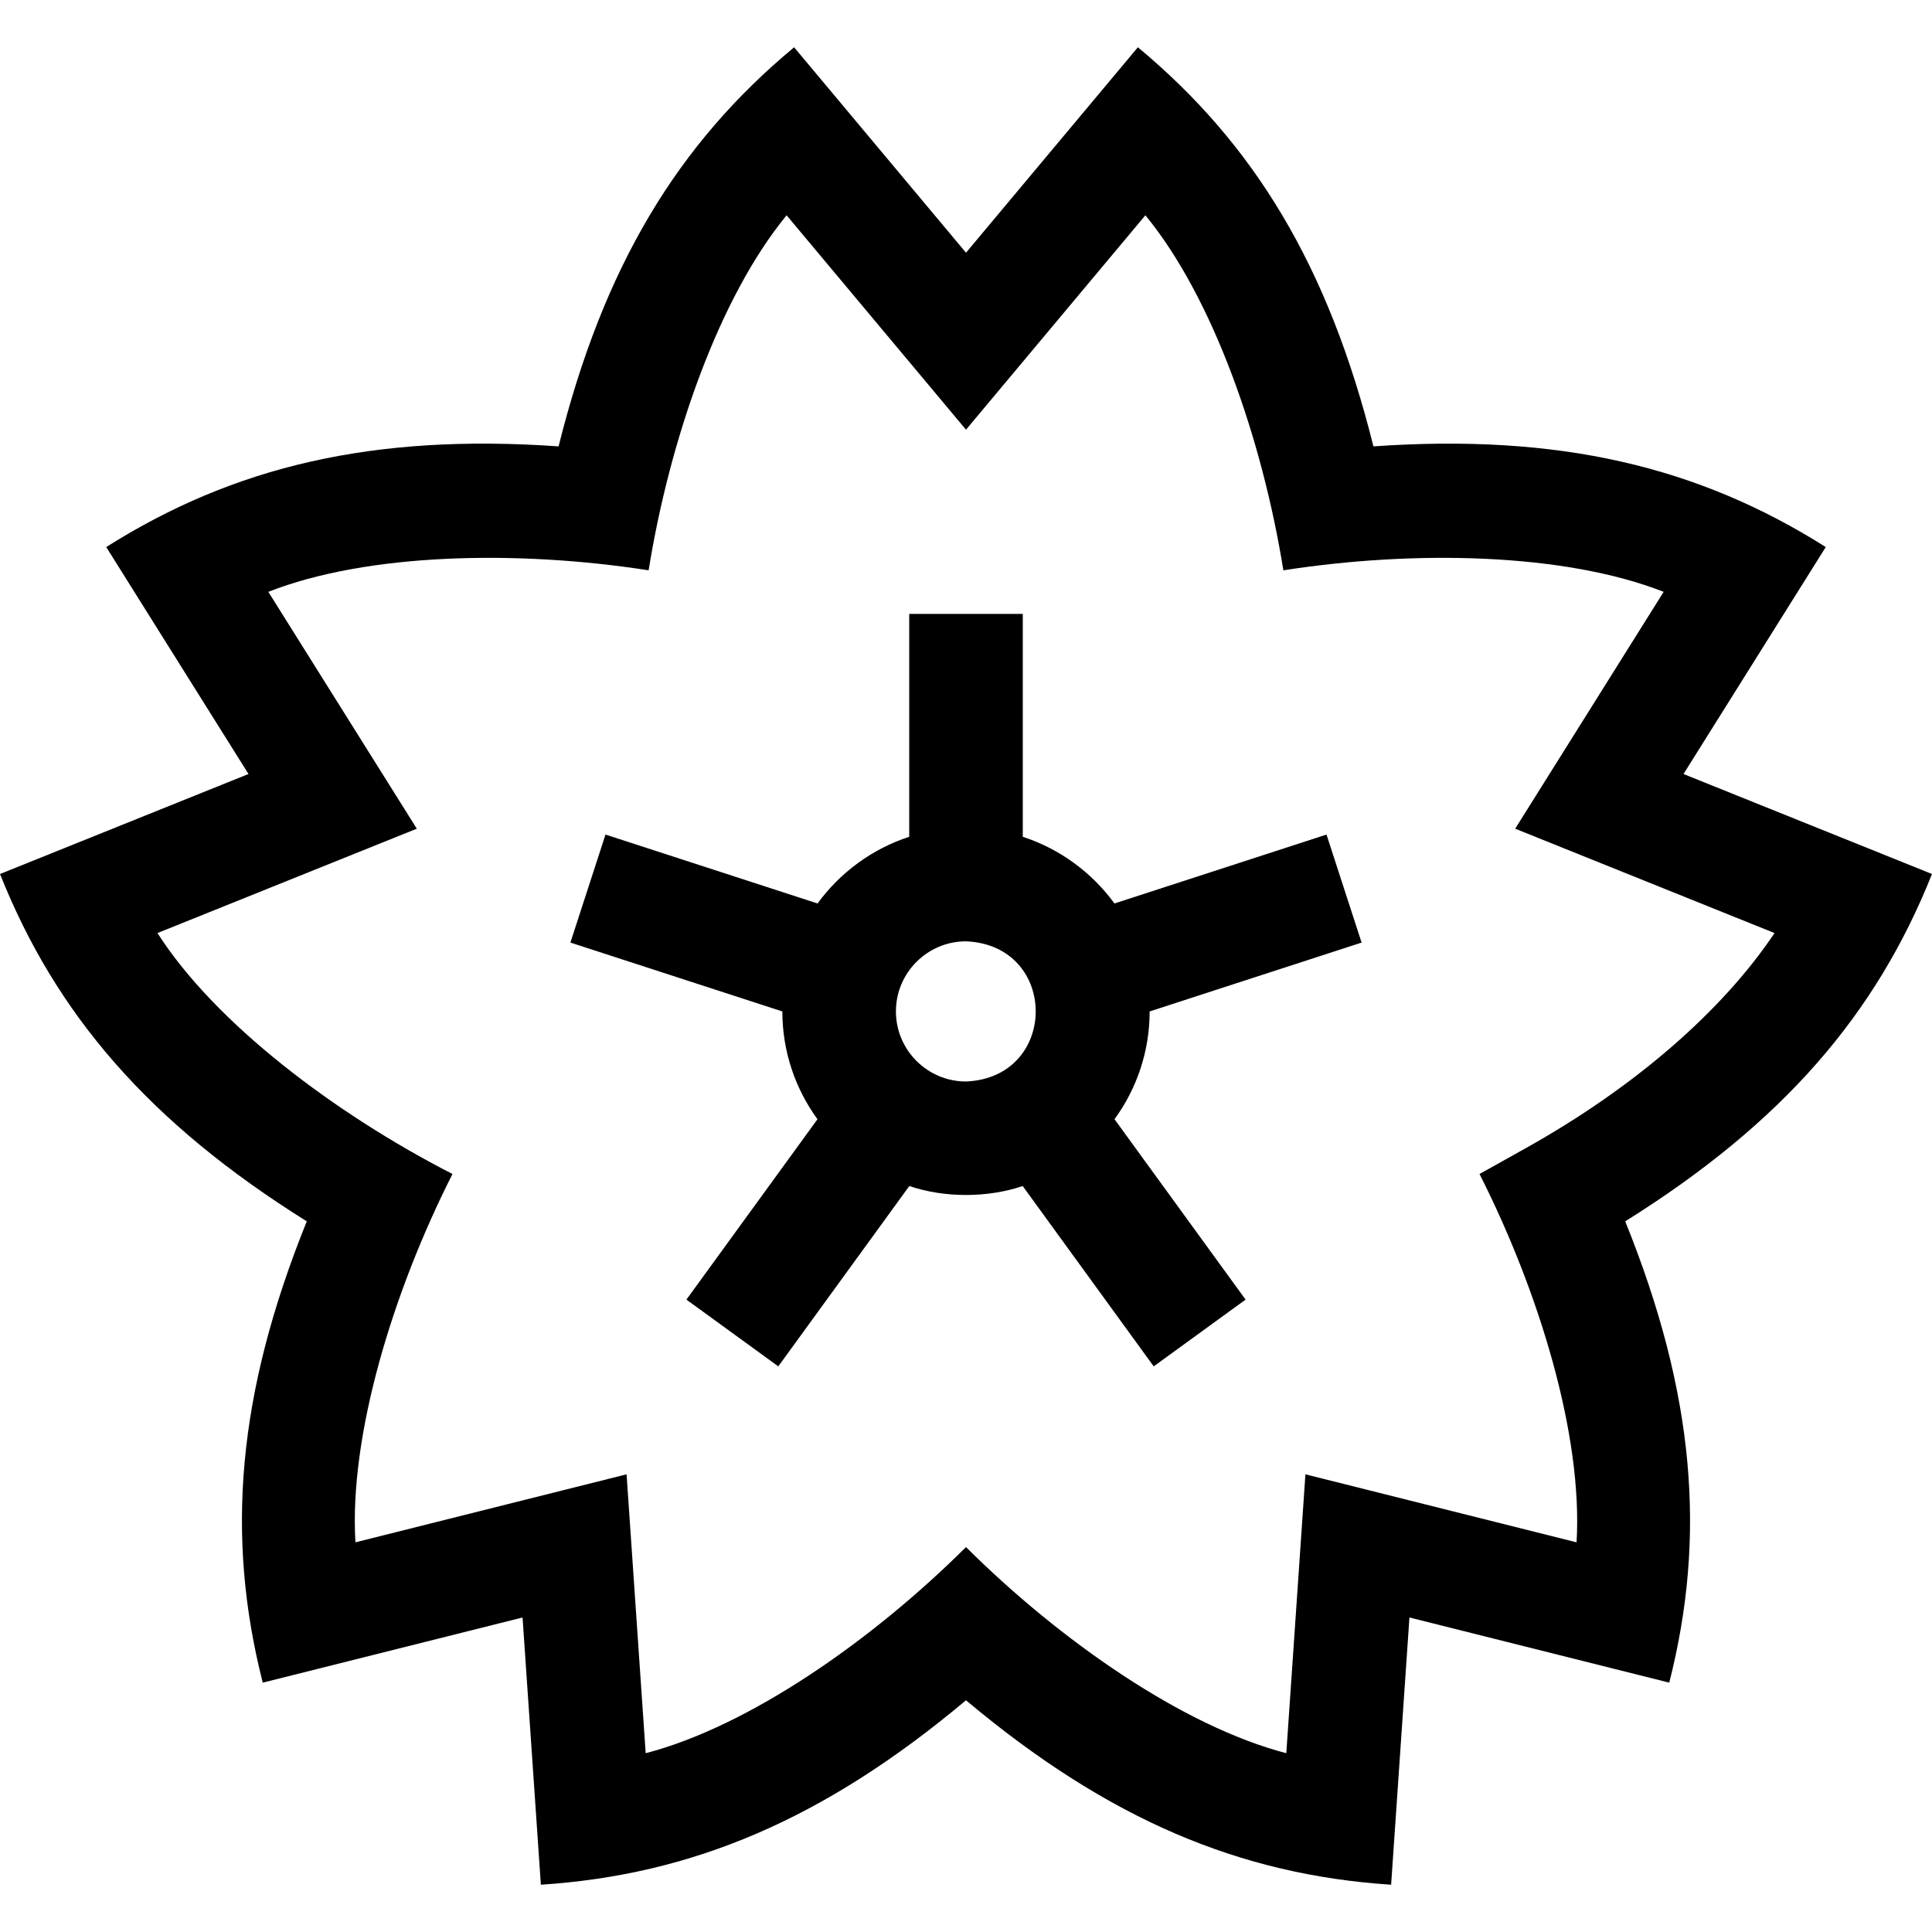 <svg id="Capa_1" enable-background="new 0 0 510.354 510.354" height="512" viewBox="0 0 510.354 510.354" width="512" xmlns="http://www.w3.org/2000/svg"><g><path d="m444.713 204.461 37.578-59.953c-33.698-21.279-70.447-30.024-119.49-26.595-11.902-47.72-31.558-79.937-62.219-105.424l-45.405 54.265-45.405-54.265c-30.652 25.473-50.326 57.719-62.219 105.424-49.063-3.432-85.776 5.313-119.49 26.595l37.578 59.953-65.641 26.414c14.755 37.024 39.344 65.699 81.038 91.751-18.421 45.602-21.456 83.219-11.632 121.86l68.631-17.213 4.838 70.591c39.772-2.593 74.642-17.117 112.302-48.72 37.677 31.611 72.515 46.121 112.302 48.72l4.838-70.591 68.631 17.213c9.825-38.625 6.787-76.277-11.632-121.86 41.706-26.066 66.273-54.715 81.038-91.751zm-41.75 98.882-12.136 6.777c15.817 31.241 27.312 69.13 25.638 97.297l-71.627-17.964-5.049 73.672c-27.298-7.109-59.799-29.759-84.612-54.449-24.823 24.697-57.306 47.336-84.612 54.449l-5.049-73.672-71.627 17.964c-1.676-28.158 9.825-66.068 25.638-97.297-31.159-15.978-62.729-39.874-77.931-63.646l68.506-27.568-39.219-62.569c26.263-10.295 65.871-11.073 100.457-5.684 5.567-34.572 18.538-71.98 36.449-93.784l47.388 56.635 47.388-56.635c17.908 21.795 30.886 59.224 36.449 93.784 34.598-5.389 74.187-4.611 100.457 5.684l-39.219 62.569 68.506 27.568c-13.805 20.624-36.991 40.785-65.795 56.869z"/><path d="m294.39 238.659c-5.958-8.172-14.402-14.416-24.213-17.614v-58.876h-30v58.876c-9.811 3.198-18.254 9.442-24.213 17.614l-56.016-18.201-9.271 28.531 55.989 18.192c.002 10.633 3.452 20.471 9.277 28.473l-34.62 47.649 24.27 17.634 34.607-47.631c9.351 3.147 20.605 3.147 29.956 0l34.607 47.631 24.27-17.634-34.62-47.649c5.826-8.003 9.275-17.84 9.277-28.473l55.989-18.192-9.271-28.531zm-57.725 28.513c0-10.207 8.305-18.512 18.512-18.512 24.558 1.017 24.551 36.01 0 37.023-10.207.001-18.512-8.304-18.512-18.511z"/></g></svg>